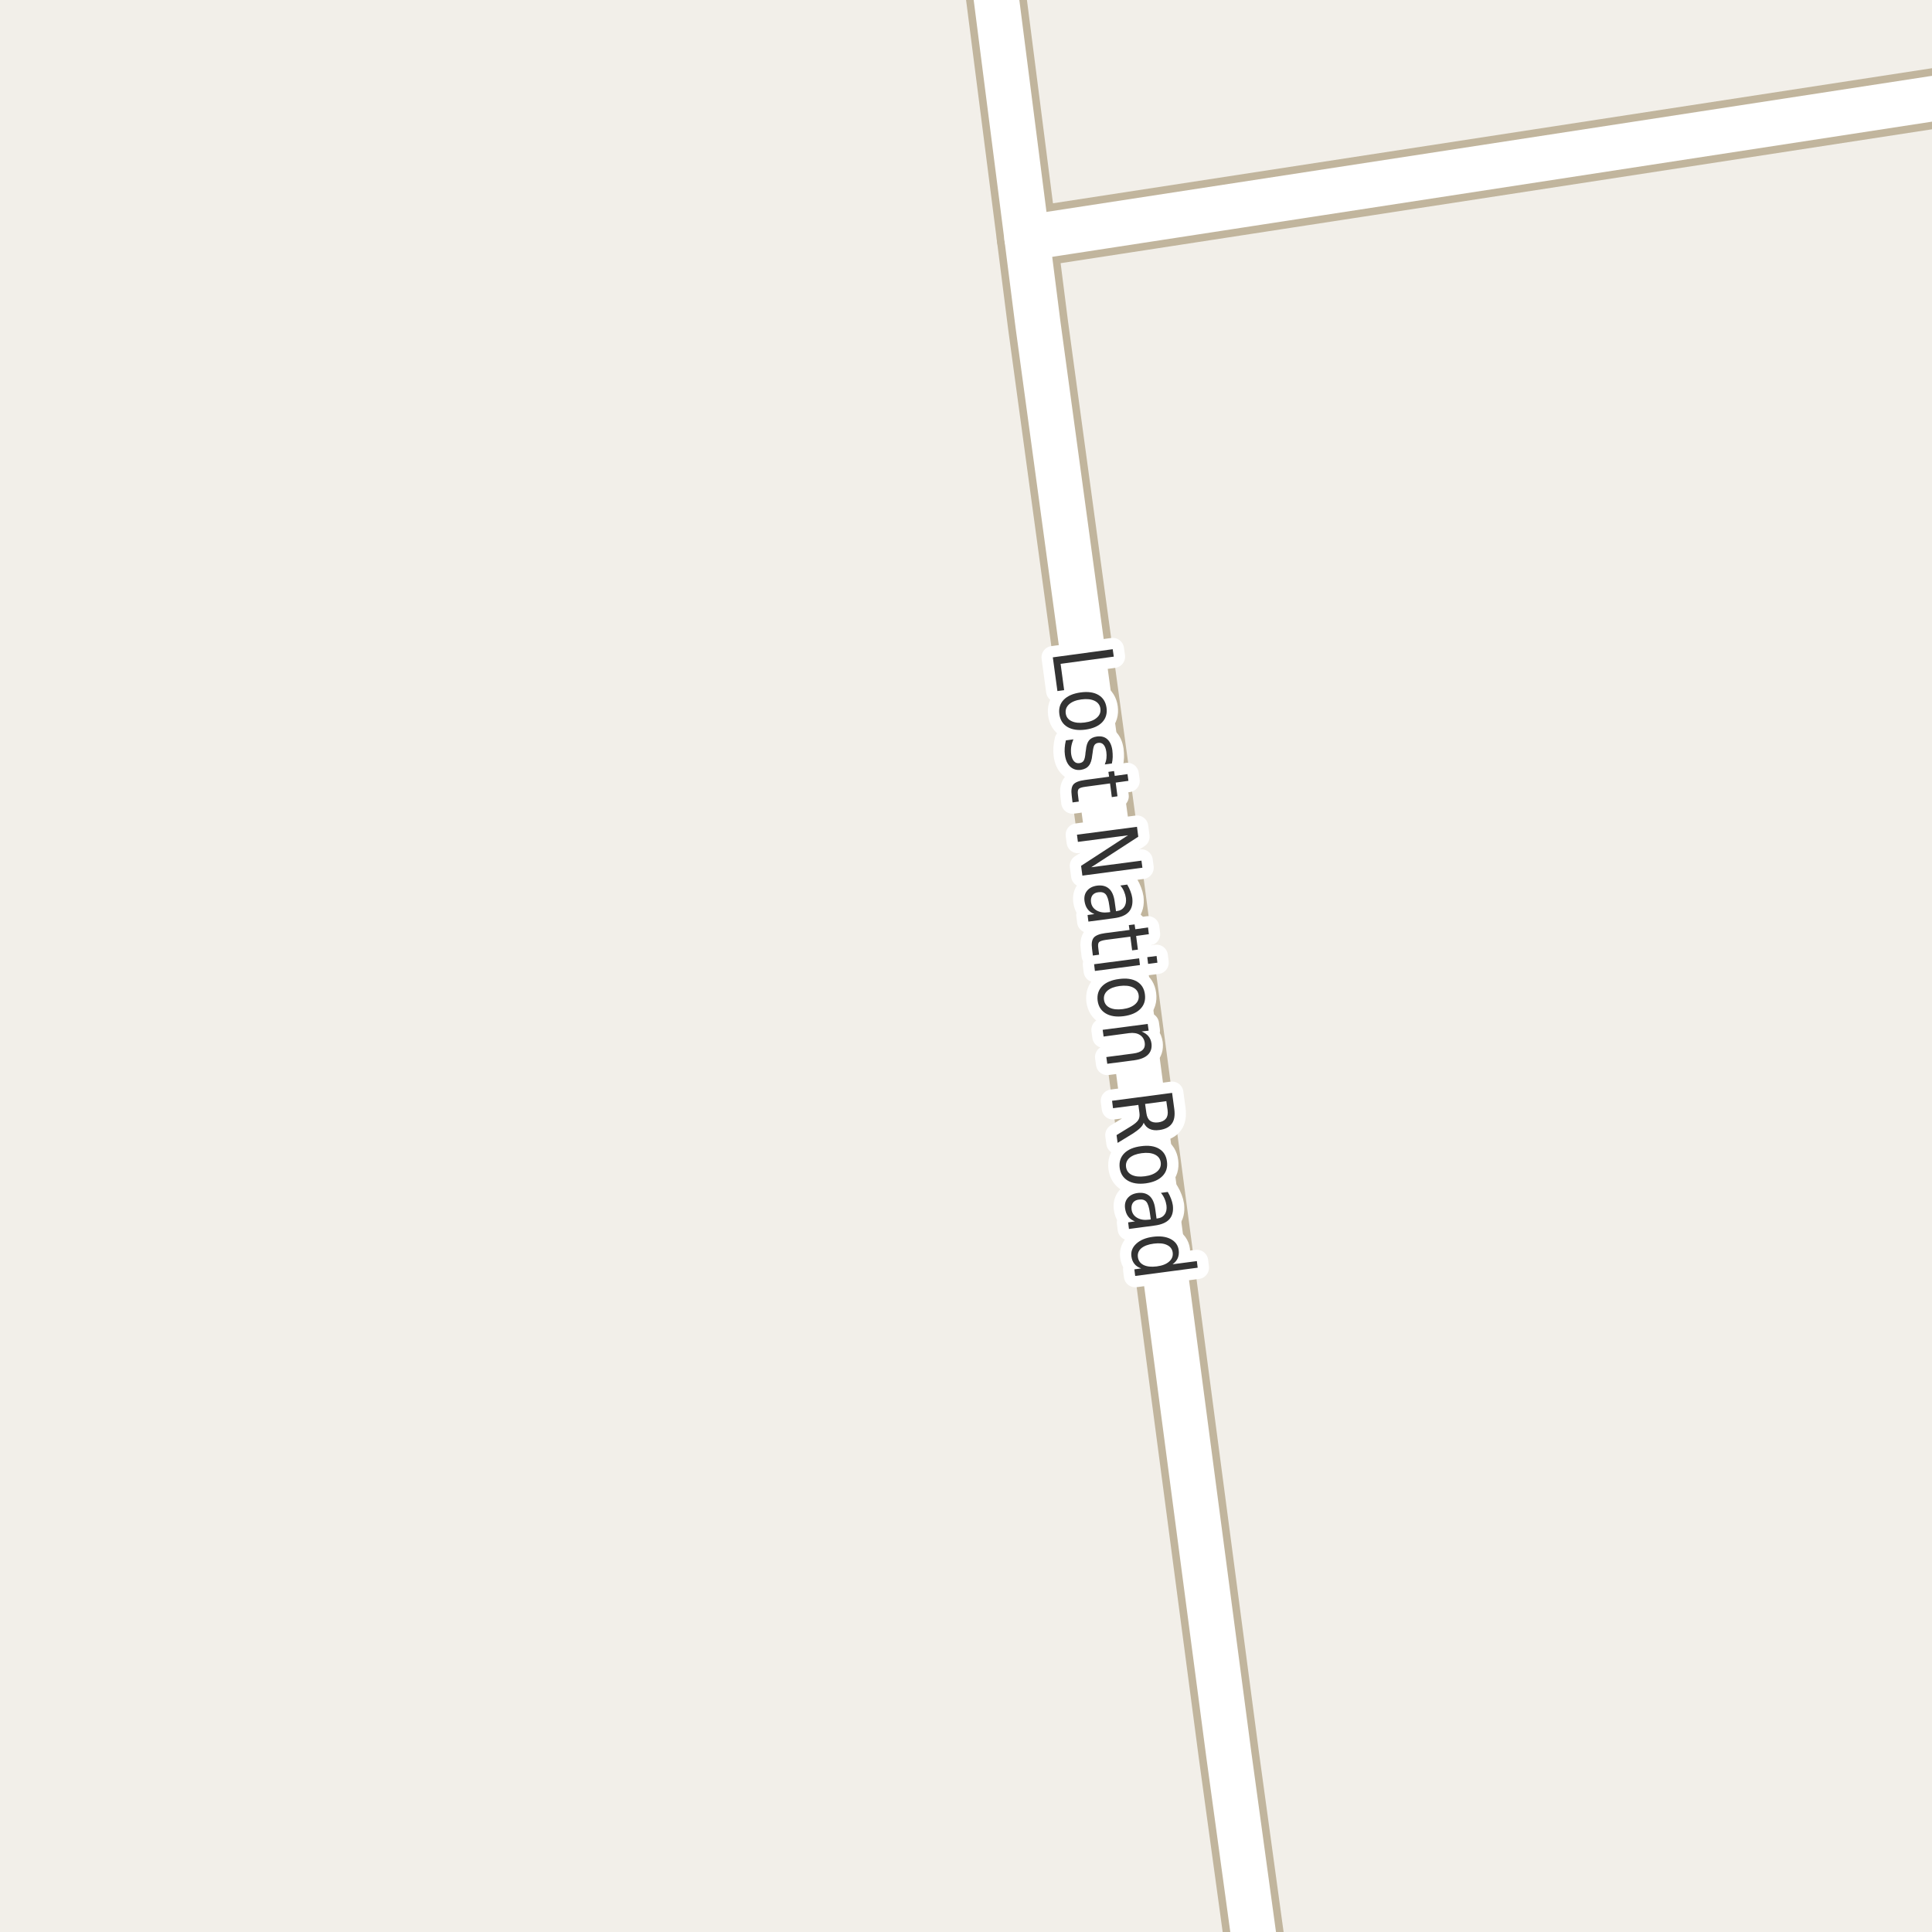 <?xml version="1.0" encoding="UTF-8"?>
<svg xmlns="http://www.w3.org/2000/svg" xmlns:xlink="http://www.w3.org/1999/xlink" width="256pt" height="256pt" viewBox="0 0 256 256" version="1.1">
<g id="surface2">
<rect x="0" y="0" width="256" height="256" style="fill:rgb(94.902%,93.725%,91.373%);fill-opacity:1;stroke:none;"/>
<path style="fill:none;stroke-width:8;stroke-linecap:round;stroke-linejoin:round;stroke:rgb(75.686%,70.98%,61.569%);stroke-opacity:1;stroke-miterlimit:10;" d="M 136.078 31.512 L 264 11.855 "/>
<path style="fill:none;stroke-width:8;stroke-linecap:round;stroke-linejoin:round;stroke:rgb(75.686%,70.98%,61.569%);stroke-opacity:1;stroke-miterlimit:10;" d="M 167.145 264 L 162.828 232.535 L 146.516 108.914 L 137.547 43.066 L 136.078 31.512 L 131.672 -2.895 L 131.035 -9 "/>
<path style="fill:none;stroke-width:6;stroke-linecap:round;stroke-linejoin:round;stroke:rgb(100%,100%,100%);stroke-opacity:1;stroke-miterlimit:10;" d="M 136.078 31.512 L 264 11.855 "/>
<path style="fill:none;stroke-width:6;stroke-linecap:round;stroke-linejoin:round;stroke:rgb(100%,100%,100%);stroke-opacity:1;stroke-miterlimit:10;" d="M 167.145 264 L 162.828 232.535 L 146.516 108.914 L 137.547 43.066 L 136.078 31.512 L 131.672 -2.895 L 131.035 -9 "/>
<path style="fill:none;stroke-width:3;stroke-linecap:round;stroke-linejoin:round;stroke:rgb(100%,100%,100%);stroke-opacity:1;stroke-miterlimit:10;" d="M 147.441 86.023 L 147.582 87.008 L 140.535 87.961 L 141.004 91.445 L 140.113 91.57 L 139.504 87.102 Z M 145.809 93.895 C 145.746 93.426 145.488 93.082 145.043 92.863 C 144.594 92.645 144.012 92.582 143.293 92.676 C 142.582 92.77 142.043 92.98 141.668 93.316 C 141.301 93.648 141.152 94.051 141.215 94.52 C 141.277 94.996 141.531 95.34 141.98 95.551 C 142.426 95.77 143.004 95.832 143.715 95.738 C 144.434 95.645 144.973 95.43 145.34 95.098 C 145.715 94.773 145.871 94.371 145.809 93.895 Z M 146.621 93.785 C 146.723 94.555 146.531 95.195 146.043 95.707 C 145.551 96.215 144.816 96.539 143.84 96.676 C 142.871 96.809 142.074 96.695 141.449 96.332 C 140.832 95.965 140.473 95.398 140.371 94.629 C 140.266 93.855 140.465 93.215 140.965 92.707 C 141.465 92.207 142.199 91.887 143.168 91.754 C 144.145 91.617 144.938 91.727 145.543 92.082 C 146.156 92.445 146.516 93.012 146.621 93.785 Z M 147.328 101.168 L 146.391 101.293 C 146.504 101.02 146.578 100.746 146.609 100.465 C 146.641 100.191 146.633 99.91 146.594 99.621 C 146.531 99.184 146.406 98.863 146.219 98.668 C 146.039 98.469 145.805 98.391 145.516 98.434 C 145.297 98.465 145.129 98.562 145.016 98.73 C 144.91 98.906 144.832 99.238 144.781 99.73 L 144.734 100.027 C 144.672 100.684 144.52 101.156 144.281 101.449 C 144.051 101.75 143.691 101.938 143.203 102.012 C 142.66 102.082 142.195 101.941 141.812 101.59 C 141.438 101.246 141.203 100.73 141.109 100.043 C 141.066 99.75 141.055 99.441 141.078 99.121 C 141.098 98.809 141.148 98.469 141.234 98.105 L 142.234 97.965 C 142.086 98.316 141.988 98.656 141.938 98.98 C 141.895 99.312 141.895 99.637 141.938 99.949 C 142 100.355 142.125 100.66 142.312 100.871 C 142.5 101.078 142.734 101.16 143.016 101.121 C 143.285 101.09 143.477 100.98 143.594 100.793 C 143.719 100.605 143.801 100.23 143.844 99.668 L 143.891 99.371 C 143.941 98.797 144.082 98.371 144.312 98.09 C 144.551 97.816 144.898 97.652 145.359 97.59 C 145.922 97.52 146.375 97.637 146.719 97.949 C 147.07 98.262 147.297 98.746 147.391 99.402 C 147.43 99.723 147.445 100.031 147.438 100.324 C 147.426 100.625 147.391 100.906 147.328 101.168 Z M 149.523 103.465 L 147.836 103.699 L 148.07 105.512 L 147.32 105.621 L 147.086 103.809 L 143.852 104.246 C 143.359 104.309 143.055 104.406 142.93 104.543 C 142.812 104.688 142.781 104.941 142.836 105.309 L 142.945 106.215 L 142.117 106.324 L 142.008 105.418 C 141.914 104.738 141.984 104.25 142.227 103.949 C 142.477 103.656 142.977 103.457 143.727 103.355 L 146.961 102.918 L 146.867 102.277 L 147.617 102.168 L 147.711 102.809 L 149.398 102.574 Z M 150.656 109.555 L 150.828 110.867 L 144.594 114.914 L 151.25 114.039 L 151.375 114.977 L 143.422 116.023 L 143.25 114.727 L 149.469 110.68 L 142.828 111.555 L 142.703 110.602 Z M 146.984 119.961 C 146.891 119.25 146.734 118.766 146.516 118.508 C 146.297 118.258 145.969 118.164 145.531 118.227 C 145.188 118.266 144.926 118.402 144.75 118.633 C 144.582 118.871 144.52 119.168 144.562 119.523 C 144.625 120.012 144.867 120.383 145.297 120.633 C 145.723 120.883 146.25 120.965 146.875 120.883 L 147.109 120.852 Z M 147.625 121.664 L 144.219 122.117 L 144.109 121.242 L 145.016 121.117 C 144.617 120.961 144.316 120.742 144.109 120.461 C 143.898 120.18 143.766 119.824 143.703 119.398 C 143.629 118.844 143.742 118.387 144.047 118.023 C 144.348 117.656 144.785 117.434 145.359 117.352 C 146.023 117.266 146.555 117.402 146.953 117.758 C 147.348 118.109 147.598 118.688 147.703 119.492 L 147.875 120.742 L 147.969 120.727 C 148.414 120.672 148.742 120.492 148.953 120.18 C 149.172 119.875 149.25 119.48 149.188 118.992 C 149.145 118.699 149.062 118.406 148.938 118.117 C 148.82 117.836 148.66 117.574 148.453 117.336 L 149.359 117.211 C 149.547 117.523 149.691 117.824 149.797 118.117 C 149.91 118.406 149.988 118.695 150.031 118.977 C 150.125 119.758 149.973 120.371 149.578 120.82 C 149.18 121.266 148.531 121.547 147.625 121.664 Z M 152.23 123.785 L 150.543 124.02 L 150.777 125.832 L 150.012 125.926 L 149.777 124.113 L 146.543 124.535 C 146.051 124.605 145.746 124.711 145.621 124.848 C 145.504 124.98 145.473 125.23 145.527 125.598 L 145.637 126.504 L 144.809 126.613 L 144.699 125.707 C 144.605 125.027 144.684 124.539 144.934 124.238 C 145.191 123.945 145.691 123.746 146.434 123.645 L 149.668 123.223 L 149.574 122.582 L 150.34 122.488 L 150.434 123.129 L 152.121 122.895 Z M 150.941 126.984 L 151.051 127.875 L 145.082 128.656 L 144.973 127.766 Z M 153.254 126.672 L 153.363 127.562 L 152.129 127.719 L 152.02 126.828 Z M 150.879 131.867 C 150.816 131.398 150.559 131.055 150.113 130.836 C 149.664 130.617 149.082 130.555 148.363 130.648 C 147.652 130.742 147.113 130.949 146.738 131.273 C 146.371 131.605 146.223 132.008 146.285 132.477 C 146.348 132.953 146.598 133.305 147.035 133.523 C 147.48 133.742 148.059 133.805 148.77 133.711 C 149.488 133.617 150.035 133.402 150.41 133.07 C 150.785 132.746 150.941 132.344 150.879 131.867 Z M 151.707 131.758 C 151.809 132.527 151.613 133.168 151.113 133.68 C 150.621 134.188 149.883 134.512 148.895 134.648 C 147.926 134.773 147.133 134.652 146.52 134.289 C 145.902 133.922 145.543 133.355 145.441 132.586 C 145.348 131.812 145.551 131.172 146.051 130.664 C 146.551 130.164 147.285 129.852 148.254 129.727 C 149.242 129.59 150.039 129.699 150.645 130.055 C 151.258 130.418 151.613 130.984 151.707 131.758 Z M 150.312 140.488 L 146.719 140.957 L 146.594 140.066 L 150.156 139.598 C 150.727 139.523 151.141 139.367 151.391 139.129 C 151.641 138.898 151.738 138.586 151.688 138.191 C 151.625 137.723 151.406 137.367 151.031 137.129 C 150.664 136.898 150.191 136.82 149.609 136.895 L 146.234 137.348 L 146.109 136.457 L 152.078 135.676 L 152.203 136.566 L 151.266 136.676 C 151.66 136.84 151.961 137.051 152.172 137.301 C 152.391 137.559 152.523 137.883 152.578 138.27 C 152.648 138.883 152.492 139.379 152.109 139.754 C 151.734 140.129 151.133 140.371 150.312 140.488 Z M 151.543 148.766 C 151.48 148.984 151.332 149.207 151.105 149.438 C 150.875 149.664 150.551 149.914 150.137 150.188 L 148.09 151.438 L 147.949 150.406 L 149.887 149.219 C 150.375 148.914 150.691 148.641 150.84 148.391 C 150.984 148.148 151.031 147.836 150.98 147.453 L 150.84 146.406 L 147.48 146.844 L 147.355 145.859 L 155.309 144.812 L 155.605 147 C 155.707 147.832 155.594 148.469 155.262 148.906 C 154.938 149.352 154.391 149.629 153.621 149.734 C 153.121 149.805 152.691 149.758 152.34 149.594 C 151.984 149.426 151.719 149.148 151.543 148.766 Z M 154.543 145.906 L 151.73 146.281 L 151.902 147.484 C 151.965 147.961 152.125 148.301 152.387 148.5 C 152.656 148.707 153.027 148.781 153.496 148.719 C 153.953 148.656 154.285 148.488 154.496 148.219 C 154.703 147.957 154.777 147.586 154.715 147.109 Z M 153.801 154.02 C 153.738 153.551 153.48 153.207 153.035 152.988 C 152.586 152.77 152.004 152.707 151.285 152.801 C 150.574 152.895 150.035 153.102 149.66 153.426 C 149.293 153.758 149.145 154.16 149.207 154.629 C 149.27 155.105 149.52 155.457 149.957 155.676 C 150.402 155.895 150.98 155.957 151.691 155.863 C 152.41 155.77 152.957 155.555 153.332 155.223 C 153.707 154.898 153.863 154.496 153.801 154.02 Z M 154.629 153.91 C 154.73 154.68 154.535 155.32 154.035 155.832 C 153.543 156.34 152.805 156.664 151.816 156.801 C 150.848 156.926 150.055 156.805 149.441 156.441 C 148.824 156.074 148.465 155.508 148.363 154.738 C 148.27 153.965 148.473 153.324 148.973 152.816 C 149.473 152.316 150.207 152.004 151.176 151.879 C 152.164 151.742 152.961 151.852 153.566 152.207 C 154.18 152.57 154.535 153.137 154.629 153.91 Z M 152.359 160.688 C 152.266 159.977 152.109 159.492 151.891 159.234 C 151.672 158.984 151.344 158.891 150.906 158.953 C 150.562 158.992 150.301 159.129 150.125 159.359 C 149.957 159.598 149.895 159.895 149.938 160.25 C 150 160.738 150.242 161.109 150.672 161.359 C 151.098 161.609 151.625 161.691 152.25 161.609 L 152.484 161.578 Z M 153 162.391 L 149.594 162.844 L 149.484 161.969 L 150.391 161.844 C 149.992 161.688 149.691 161.469 149.484 161.188 C 149.273 160.906 149.141 160.551 149.078 160.125 C 149.004 159.57 149.117 159.113 149.422 158.75 C 149.723 158.383 150.16 158.16 150.734 158.078 C 151.398 157.992 151.93 158.129 152.328 158.484 C 152.723 158.836 152.973 159.414 153.078 160.219 L 153.25 161.469 L 153.344 161.453 C 153.789 161.398 154.117 161.219 154.328 160.906 C 154.547 160.602 154.625 160.207 154.562 159.719 C 154.52 159.426 154.438 159.133 154.312 158.844 C 154.195 158.562 154.035 158.301 153.828 158.062 L 154.734 157.938 C 154.922 158.25 155.066 158.551 155.172 158.844 C 155.285 159.133 155.363 159.422 155.406 159.703 C 155.5 160.484 155.348 161.098 154.953 161.547 C 154.555 161.992 153.906 162.273 153 162.391 Z M 155.371 167.523 L 158.59 167.102 L 158.699 167.977 L 150.418 169.07 L 150.309 168.195 L 151.215 168.07 C 150.816 167.934 150.516 167.73 150.309 167.461 C 150.098 167.199 149.969 166.871 149.918 166.477 C 149.832 165.828 150.051 165.266 150.574 164.789 C 151.094 164.309 151.824 164.008 152.762 163.883 C 153.707 163.758 154.496 163.855 155.121 164.18 C 155.746 164.512 156.098 165 156.184 165.648 C 156.234 166.043 156.191 166.398 156.059 166.711 C 155.922 167.023 155.691 167.293 155.371 167.523 Z M 152.871 164.789 C 152.152 164.883 151.605 165.086 151.23 165.398 C 150.863 165.719 150.715 166.109 150.777 166.57 C 150.84 167.047 151.09 167.398 151.527 167.617 C 151.973 167.836 152.559 167.898 153.277 167.805 C 154.004 167.711 154.551 167.496 154.918 167.164 C 155.293 166.84 155.449 166.438 155.387 165.961 C 155.324 165.5 155.066 165.168 154.621 164.961 C 154.184 164.75 153.598 164.695 152.871 164.789 Z M 152.871 164.789 "/>
<path style=" stroke:none;fill-rule:evenodd;fill:rgb(20%,20%,20%);fill-opacity:1;" d="M 147.441 86.023 L 147.582 87.008 L 140.535 87.961 L 141.004 91.445 L 140.113 91.57 L 139.504 87.102 Z M 145.809 93.895 C 145.746 93.426 145.488 93.082 145.043 92.863 C 144.594 92.645 144.012 92.582 143.293 92.676 C 142.582 92.77 142.043 92.98 141.668 93.316 C 141.301 93.648 141.152 94.051 141.215 94.52 C 141.277 94.996 141.531 95.34 141.98 95.551 C 142.426 95.77 143.004 95.832 143.715 95.738 C 144.434 95.645 144.973 95.43 145.34 95.098 C 145.715 94.773 145.871 94.371 145.809 93.895 Z M 146.621 93.785 C 146.723 94.555 146.531 95.195 146.043 95.707 C 145.551 96.215 144.816 96.539 143.84 96.676 C 142.871 96.809 142.074 96.695 141.449 96.332 C 140.832 95.965 140.473 95.398 140.371 94.629 C 140.266 93.855 140.465 93.215 140.965 92.707 C 141.465 92.207 142.199 91.887 143.168 91.754 C 144.145 91.617 144.938 91.727 145.543 92.082 C 146.156 92.445 146.516 93.012 146.621 93.785 Z M 147.328 101.168 L 146.391 101.293 C 146.504 101.02 146.578 100.746 146.609 100.465 C 146.641 100.191 146.633 99.91 146.594 99.621 C 146.531 99.184 146.406 98.863 146.219 98.668 C 146.039 98.469 145.805 98.391 145.516 98.434 C 145.297 98.465 145.129 98.562 145.016 98.73 C 144.91 98.906 144.832 99.238 144.781 99.73 L 144.734 100.027 C 144.672 100.684 144.52 101.156 144.281 101.449 C 144.051 101.75 143.691 101.938 143.203 102.012 C 142.66 102.082 142.195 101.941 141.812 101.59 C 141.438 101.246 141.203 100.73 141.109 100.043 C 141.066 99.75 141.055 99.441 141.078 99.121 C 141.098 98.809 141.148 98.469 141.234 98.105 L 142.234 97.965 C 142.086 98.316 141.988 98.656 141.938 98.98 C 141.895 99.312 141.895 99.637 141.938 99.949 C 142 100.355 142.125 100.66 142.312 100.871 C 142.5 101.078 142.734 101.16 143.016 101.121 C 143.285 101.09 143.477 100.98 143.594 100.793 C 143.719 100.605 143.801 100.23 143.844 99.668 L 143.891 99.371 C 143.941 98.797 144.082 98.371 144.312 98.09 C 144.551 97.816 144.898 97.652 145.359 97.59 C 145.922 97.52 146.375 97.637 146.719 97.949 C 147.07 98.262 147.297 98.746 147.391 99.402 C 147.43 99.723 147.445 100.031 147.438 100.324 C 147.426 100.625 147.391 100.906 147.328 101.168 Z M 149.523 103.465 L 147.836 103.699 L 148.07 105.512 L 147.32 105.621 L 147.086 103.809 L 143.852 104.246 C 143.359 104.309 143.055 104.406 142.93 104.543 C 142.812 104.688 142.781 104.941 142.836 105.309 L 142.945 106.215 L 142.117 106.324 L 142.008 105.418 C 141.914 104.738 141.984 104.25 142.227 103.949 C 142.477 103.656 142.977 103.457 143.727 103.355 L 146.961 102.918 L 146.867 102.277 L 147.617 102.168 L 147.711 102.809 L 149.398 102.574 Z M 150.656 109.555 L 150.828 110.867 L 144.594 114.914 L 151.25 114.039 L 151.375 114.977 L 143.422 116.023 L 143.25 114.727 L 149.469 110.68 L 142.828 111.555 L 142.703 110.602 Z M 146.984 119.961 C 146.891 119.25 146.734 118.766 146.516 118.508 C 146.297 118.258 145.969 118.164 145.531 118.227 C 145.188 118.266 144.926 118.402 144.75 118.633 C 144.582 118.871 144.52 119.168 144.562 119.523 C 144.625 120.012 144.867 120.383 145.297 120.633 C 145.723 120.883 146.25 120.965 146.875 120.883 L 147.109 120.852 Z M 147.625 121.664 L 144.219 122.117 L 144.109 121.242 L 145.016 121.117 C 144.617 120.961 144.316 120.742 144.109 120.461 C 143.898 120.18 143.766 119.824 143.703 119.398 C 143.629 118.844 143.742 118.387 144.047 118.023 C 144.348 117.656 144.785 117.434 145.359 117.352 C 146.023 117.266 146.555 117.402 146.953 117.758 C 147.348 118.109 147.598 118.688 147.703 119.492 L 147.875 120.742 L 147.969 120.727 C 148.414 120.672 148.742 120.492 148.953 120.18 C 149.172 119.875 149.25 119.48 149.188 118.992 C 149.145 118.699 149.062 118.406 148.938 118.117 C 148.82 117.836 148.66 117.574 148.453 117.336 L 149.359 117.211 C 149.547 117.523 149.691 117.824 149.797 118.117 C 149.91 118.406 149.988 118.695 150.031 118.977 C 150.125 119.758 149.973 120.371 149.578 120.82 C 149.18 121.266 148.531 121.547 147.625 121.664 Z M 152.23 123.785 L 150.543 124.02 L 150.777 125.832 L 150.012 125.926 L 149.777 124.113 L 146.543 124.535 C 146.051 124.605 145.746 124.711 145.621 124.848 C 145.504 124.98 145.473 125.23 145.527 125.598 L 145.637 126.504 L 144.809 126.613 L 144.699 125.707 C 144.605 125.027 144.684 124.539 144.934 124.238 C 145.191 123.945 145.691 123.746 146.434 123.645 L 149.668 123.223 L 149.574 122.582 L 150.34 122.488 L 150.434 123.129 L 152.121 122.895 Z M 150.941 126.984 L 151.051 127.875 L 145.082 128.656 L 144.973 127.766 Z M 153.254 126.672 L 153.363 127.562 L 152.129 127.719 L 152.02 126.828 Z M 150.879 131.867 C 150.816 131.398 150.559 131.055 150.113 130.836 C 149.664 130.617 149.082 130.555 148.363 130.648 C 147.652 130.742 147.113 130.949 146.738 131.273 C 146.371 131.605 146.223 132.008 146.285 132.477 C 146.348 132.953 146.598 133.305 147.035 133.523 C 147.48 133.742 148.059 133.805 148.77 133.711 C 149.488 133.617 150.035 133.402 150.41 133.07 C 150.785 132.746 150.941 132.344 150.879 131.867 Z M 151.707 131.758 C 151.809 132.527 151.613 133.168 151.113 133.68 C 150.621 134.188 149.883 134.512 148.895 134.648 C 147.926 134.773 147.133 134.652 146.52 134.289 C 145.902 133.922 145.543 133.355 145.441 132.586 C 145.348 131.812 145.551 131.172 146.051 130.664 C 146.551 130.164 147.285 129.852 148.254 129.727 C 149.242 129.59 150.039 129.699 150.645 130.055 C 151.258 130.418 151.613 130.984 151.707 131.758 Z M 150.312 140.488 L 146.719 140.957 L 146.594 140.066 L 150.156 139.598 C 150.727 139.523 151.141 139.367 151.391 139.129 C 151.641 138.898 151.738 138.586 151.688 138.191 C 151.625 137.723 151.406 137.367 151.031 137.129 C 150.664 136.898 150.191 136.82 149.609 136.895 L 146.234 137.348 L 146.109 136.457 L 152.078 135.676 L 152.203 136.566 L 151.266 136.676 C 151.66 136.84 151.961 137.051 152.172 137.301 C 152.391 137.559 152.523 137.883 152.578 138.27 C 152.648 138.883 152.492 139.379 152.109 139.754 C 151.734 140.129 151.133 140.371 150.312 140.488 Z M 151.543 148.766 C 151.48 148.984 151.332 149.207 151.105 149.438 C 150.875 149.664 150.551 149.914 150.137 150.188 L 148.09 151.438 L 147.949 150.406 L 149.887 149.219 C 150.375 148.914 150.691 148.641 150.84 148.391 C 150.984 148.148 151.031 147.836 150.98 147.453 L 150.84 146.406 L 147.48 146.844 L 147.355 145.859 L 155.309 144.812 L 155.605 147 C 155.707 147.832 155.594 148.469 155.262 148.906 C 154.938 149.352 154.391 149.629 153.621 149.734 C 153.121 149.805 152.691 149.758 152.34 149.594 C 151.984 149.426 151.719 149.148 151.543 148.766 Z M 154.543 145.906 L 151.73 146.281 L 151.902 147.484 C 151.965 147.961 152.125 148.301 152.387 148.5 C 152.656 148.707 153.027 148.781 153.496 148.719 C 153.953 148.656 154.285 148.488 154.496 148.219 C 154.703 147.957 154.777 147.586 154.715 147.109 Z M 153.801 154.02 C 153.738 153.551 153.48 153.207 153.035 152.988 C 152.586 152.77 152.004 152.707 151.285 152.801 C 150.574 152.895 150.035 153.102 149.66 153.426 C 149.293 153.758 149.145 154.16 149.207 154.629 C 149.27 155.105 149.52 155.457 149.957 155.676 C 150.402 155.895 150.98 155.957 151.691 155.863 C 152.41 155.77 152.957 155.555 153.332 155.223 C 153.707 154.898 153.863 154.496 153.801 154.02 Z M 154.629 153.91 C 154.73 154.68 154.535 155.32 154.035 155.832 C 153.543 156.34 152.805 156.664 151.816 156.801 C 150.848 156.926 150.055 156.805 149.441 156.441 C 148.824 156.074 148.465 155.508 148.363 154.738 C 148.27 153.965 148.473 153.324 148.973 152.816 C 149.473 152.316 150.207 152.004 151.176 151.879 C 152.164 151.742 152.961 151.852 153.566 152.207 C 154.18 152.57 154.535 153.137 154.629 153.91 Z M 152.359 160.688 C 152.266 159.977 152.109 159.492 151.891 159.234 C 151.672 158.984 151.344 158.891 150.906 158.953 C 150.562 158.992 150.301 159.129 150.125 159.359 C 149.957 159.598 149.895 159.895 149.938 160.25 C 150 160.738 150.242 161.109 150.672 161.359 C 151.098 161.609 151.625 161.691 152.25 161.609 L 152.484 161.578 Z M 153 162.391 L 149.594 162.844 L 149.484 161.969 L 150.391 161.844 C 149.992 161.688 149.691 161.469 149.484 161.188 C 149.273 160.906 149.141 160.551 149.078 160.125 C 149.004 159.57 149.117 159.113 149.422 158.75 C 149.723 158.383 150.16 158.16 150.734 158.078 C 151.398 157.992 151.93 158.129 152.328 158.484 C 152.723 158.836 152.973 159.414 153.078 160.219 L 153.25 161.469 L 153.344 161.453 C 153.789 161.398 154.117 161.219 154.328 160.906 C 154.547 160.602 154.625 160.207 154.562 159.719 C 154.52 159.426 154.438 159.133 154.312 158.844 C 154.195 158.562 154.035 158.301 153.828 158.062 L 154.734 157.938 C 154.922 158.25 155.066 158.551 155.172 158.844 C 155.285 159.133 155.363 159.422 155.406 159.703 C 155.5 160.484 155.348 161.098 154.953 161.547 C 154.555 161.992 153.906 162.273 153 162.391 Z M 155.371 167.523 L 158.59 167.102 L 158.699 167.977 L 150.418 169.07 L 150.309 168.195 L 151.215 168.07 C 150.816 167.934 150.516 167.73 150.309 167.461 C 150.098 167.199 149.969 166.871 149.918 166.477 C 149.832 165.828 150.051 165.266 150.574 164.789 C 151.094 164.309 151.824 164.008 152.762 163.883 C 153.707 163.758 154.496 163.855 155.121 164.18 C 155.746 164.512 156.098 165 156.184 165.648 C 156.234 166.043 156.191 166.398 156.059 166.711 C 155.922 167.023 155.691 167.293 155.371 167.523 Z M 152.871 164.789 C 152.152 164.883 151.605 165.086 151.23 165.398 C 150.863 165.719 150.715 166.109 150.777 166.57 C 150.84 167.047 151.09 167.398 151.527 167.617 C 151.973 167.836 152.559 167.898 153.277 167.805 C 154.004 167.711 154.551 167.496 154.918 167.164 C 155.293 166.84 155.449 166.438 155.387 165.961 C 155.324 165.5 155.066 165.168 154.621 164.961 C 154.184 164.75 153.598 164.695 152.871 164.789 Z M 152.871 164.789 "/>
</g>
</svg>

